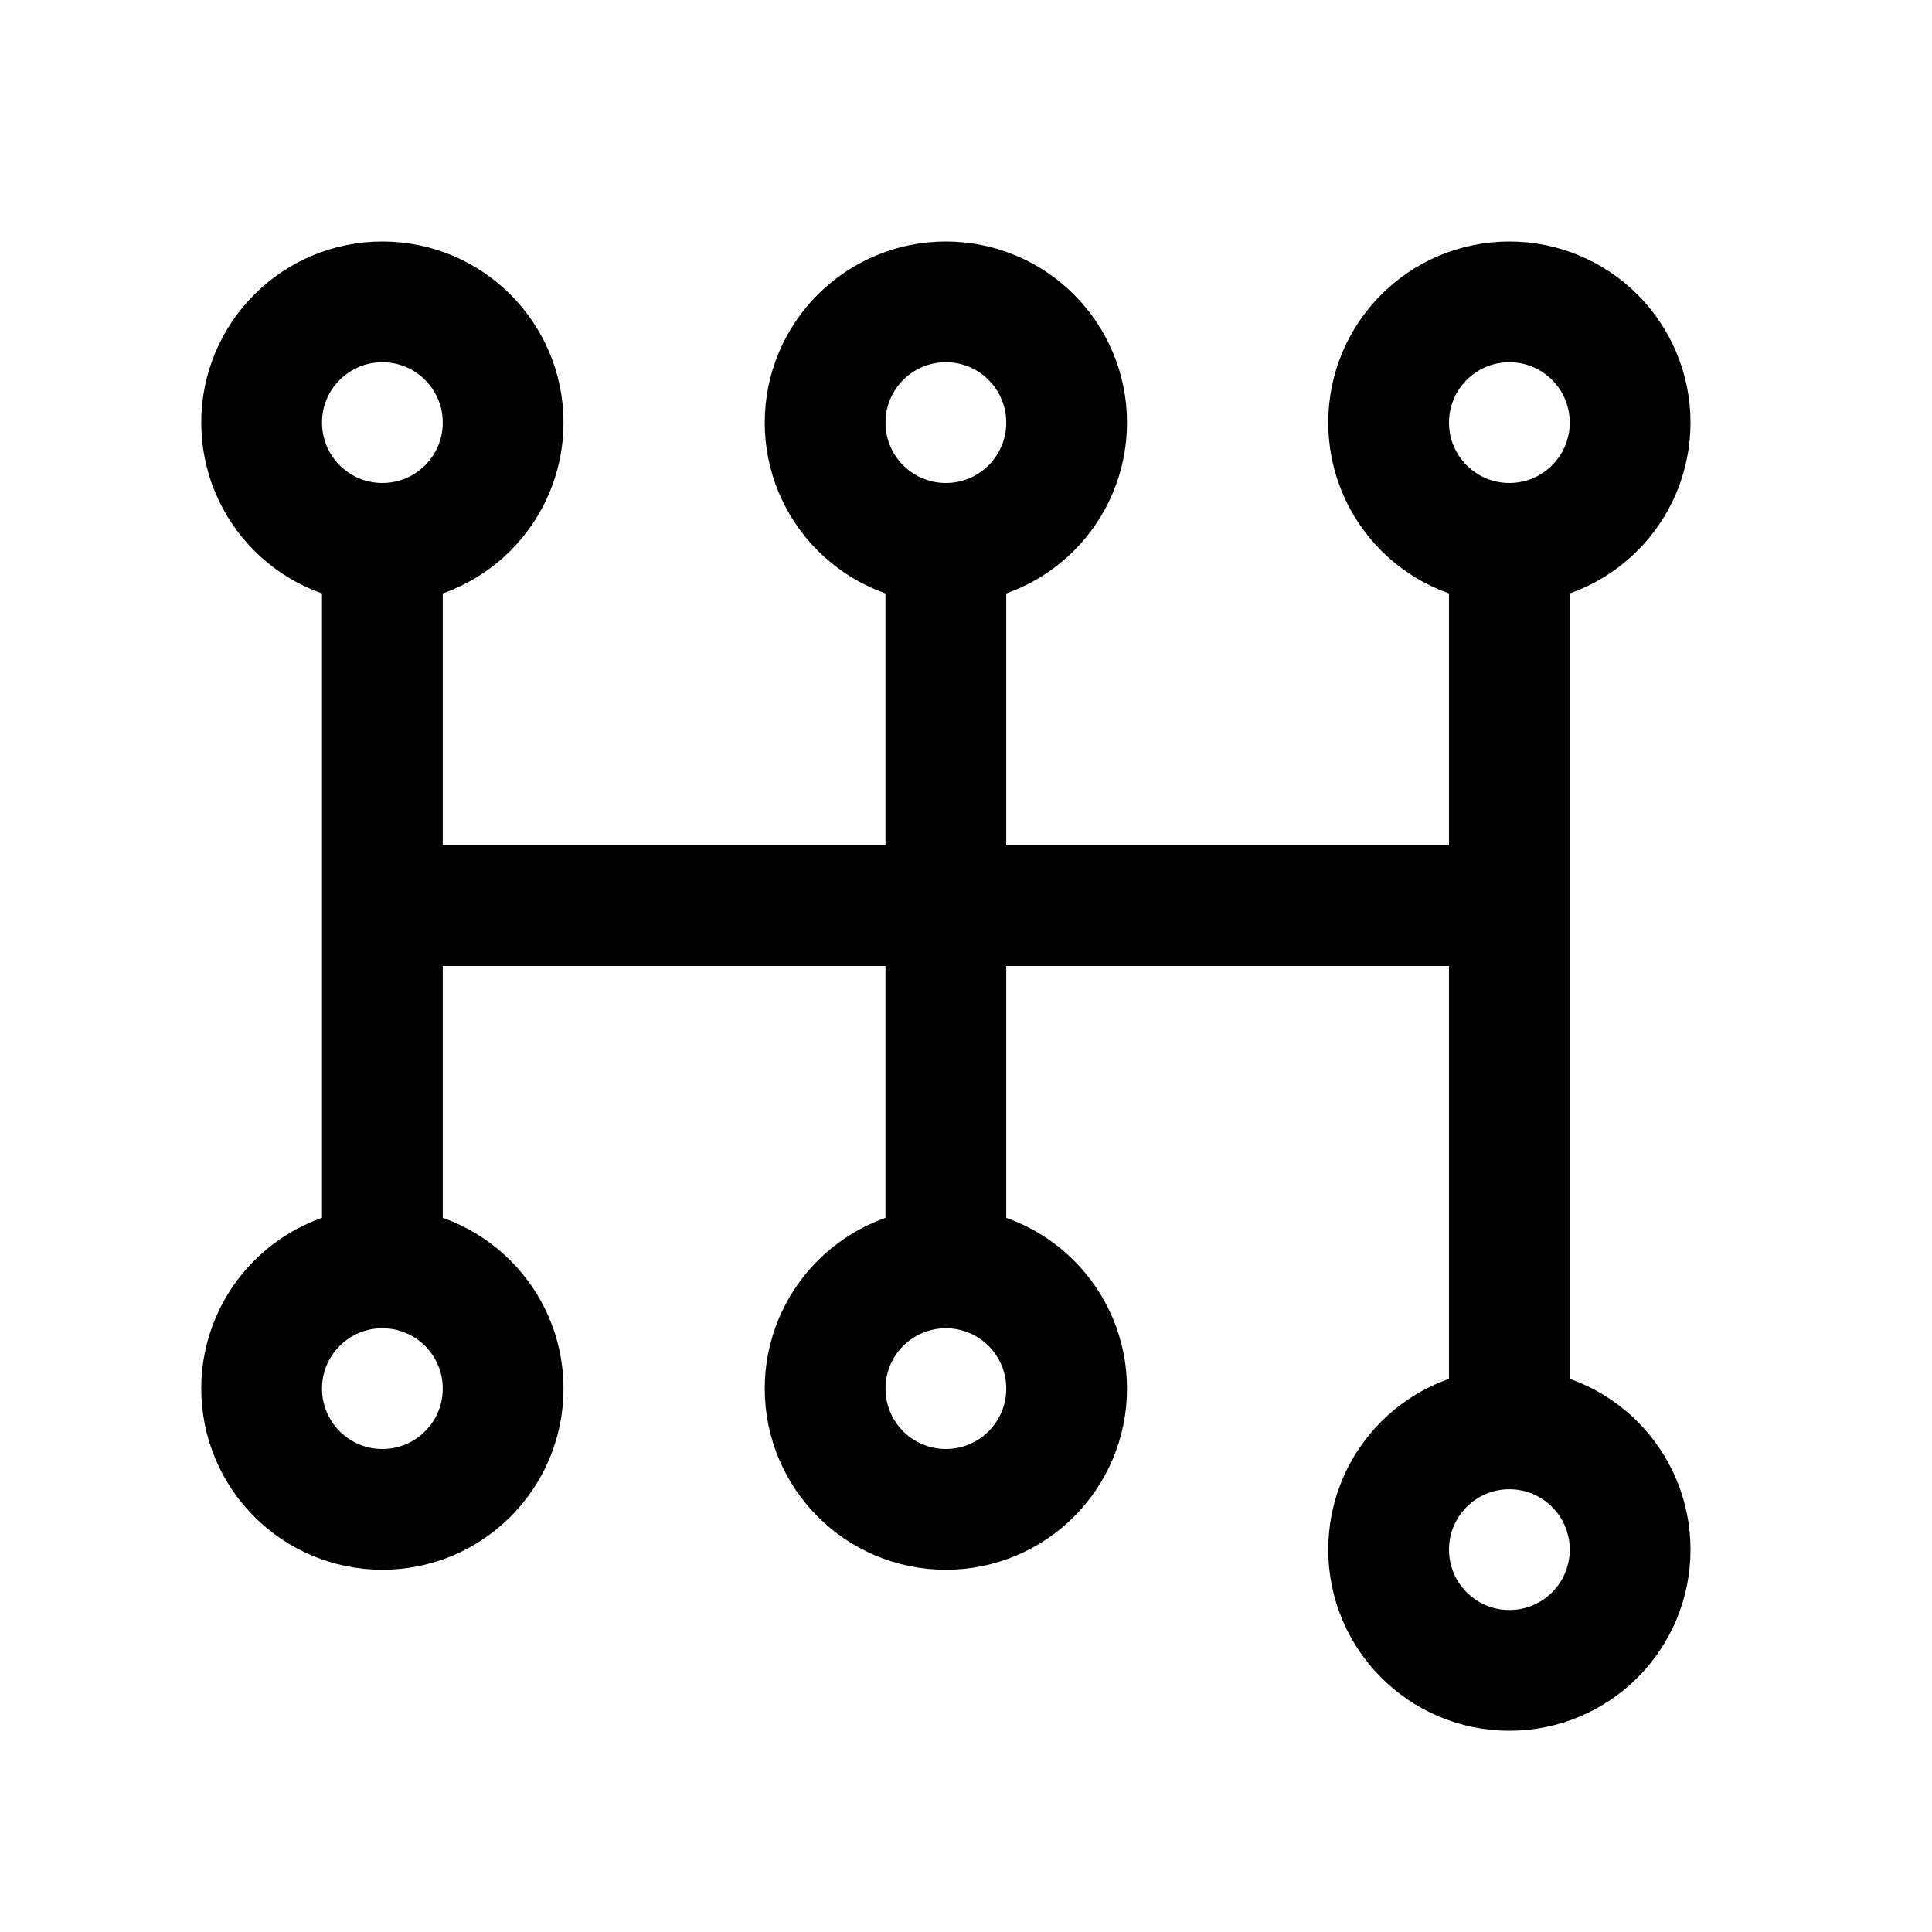 <svg fill="#000000" xmlns="http://www.w3.org/2000/svg"  viewBox="0 0 48 48" width="50px" height="50px"><circle cx="9.5" cy="10.5" r="3" fill="none" stroke="#000000" stroke-miterlimit="20" stroke-width="3"/><circle cx="23.5" cy="10.5" r="3" fill="none" stroke="#000000" stroke-miterlimit="20" stroke-width="3"/><circle cx="37.5" cy="10.5" r="3" fill="none" stroke="#000000" stroke-miterlimit="20" stroke-width="3"/><circle cx="9.5" cy="34.5" r="3" fill="none" stroke="#000000" stroke-miterlimit="20" stroke-width="3"/><circle cx="23.5" cy="34.5" r="3" fill="none" stroke="#000000" stroke-miterlimit="20" stroke-width="3"/><circle cx="37.5" cy="38.5" r="3" fill="none" stroke="#000000" stroke-miterlimit="20" stroke-width="3"/><line x1="9.5" x2="9.5" y1="13.5" y2="31.5" fill="none" stroke="#000000" stroke-miterlimit="20" stroke-width="3"/><line x1="23.5" x2="23.5" y1="13.5" y2="31.5" fill="none" stroke="#000000" stroke-miterlimit="20" stroke-width="3"/><line x1="37.5" x2="37.5" y1="13.5" y2="35.5" fill="none" stroke="#000000" stroke-miterlimit="20" stroke-width="3"/><line x1="37.5" x2="9.5" y1="22.5" y2="22.5" fill="none" stroke="#000000" stroke-miterlimit="20" stroke-width="3"/></svg>